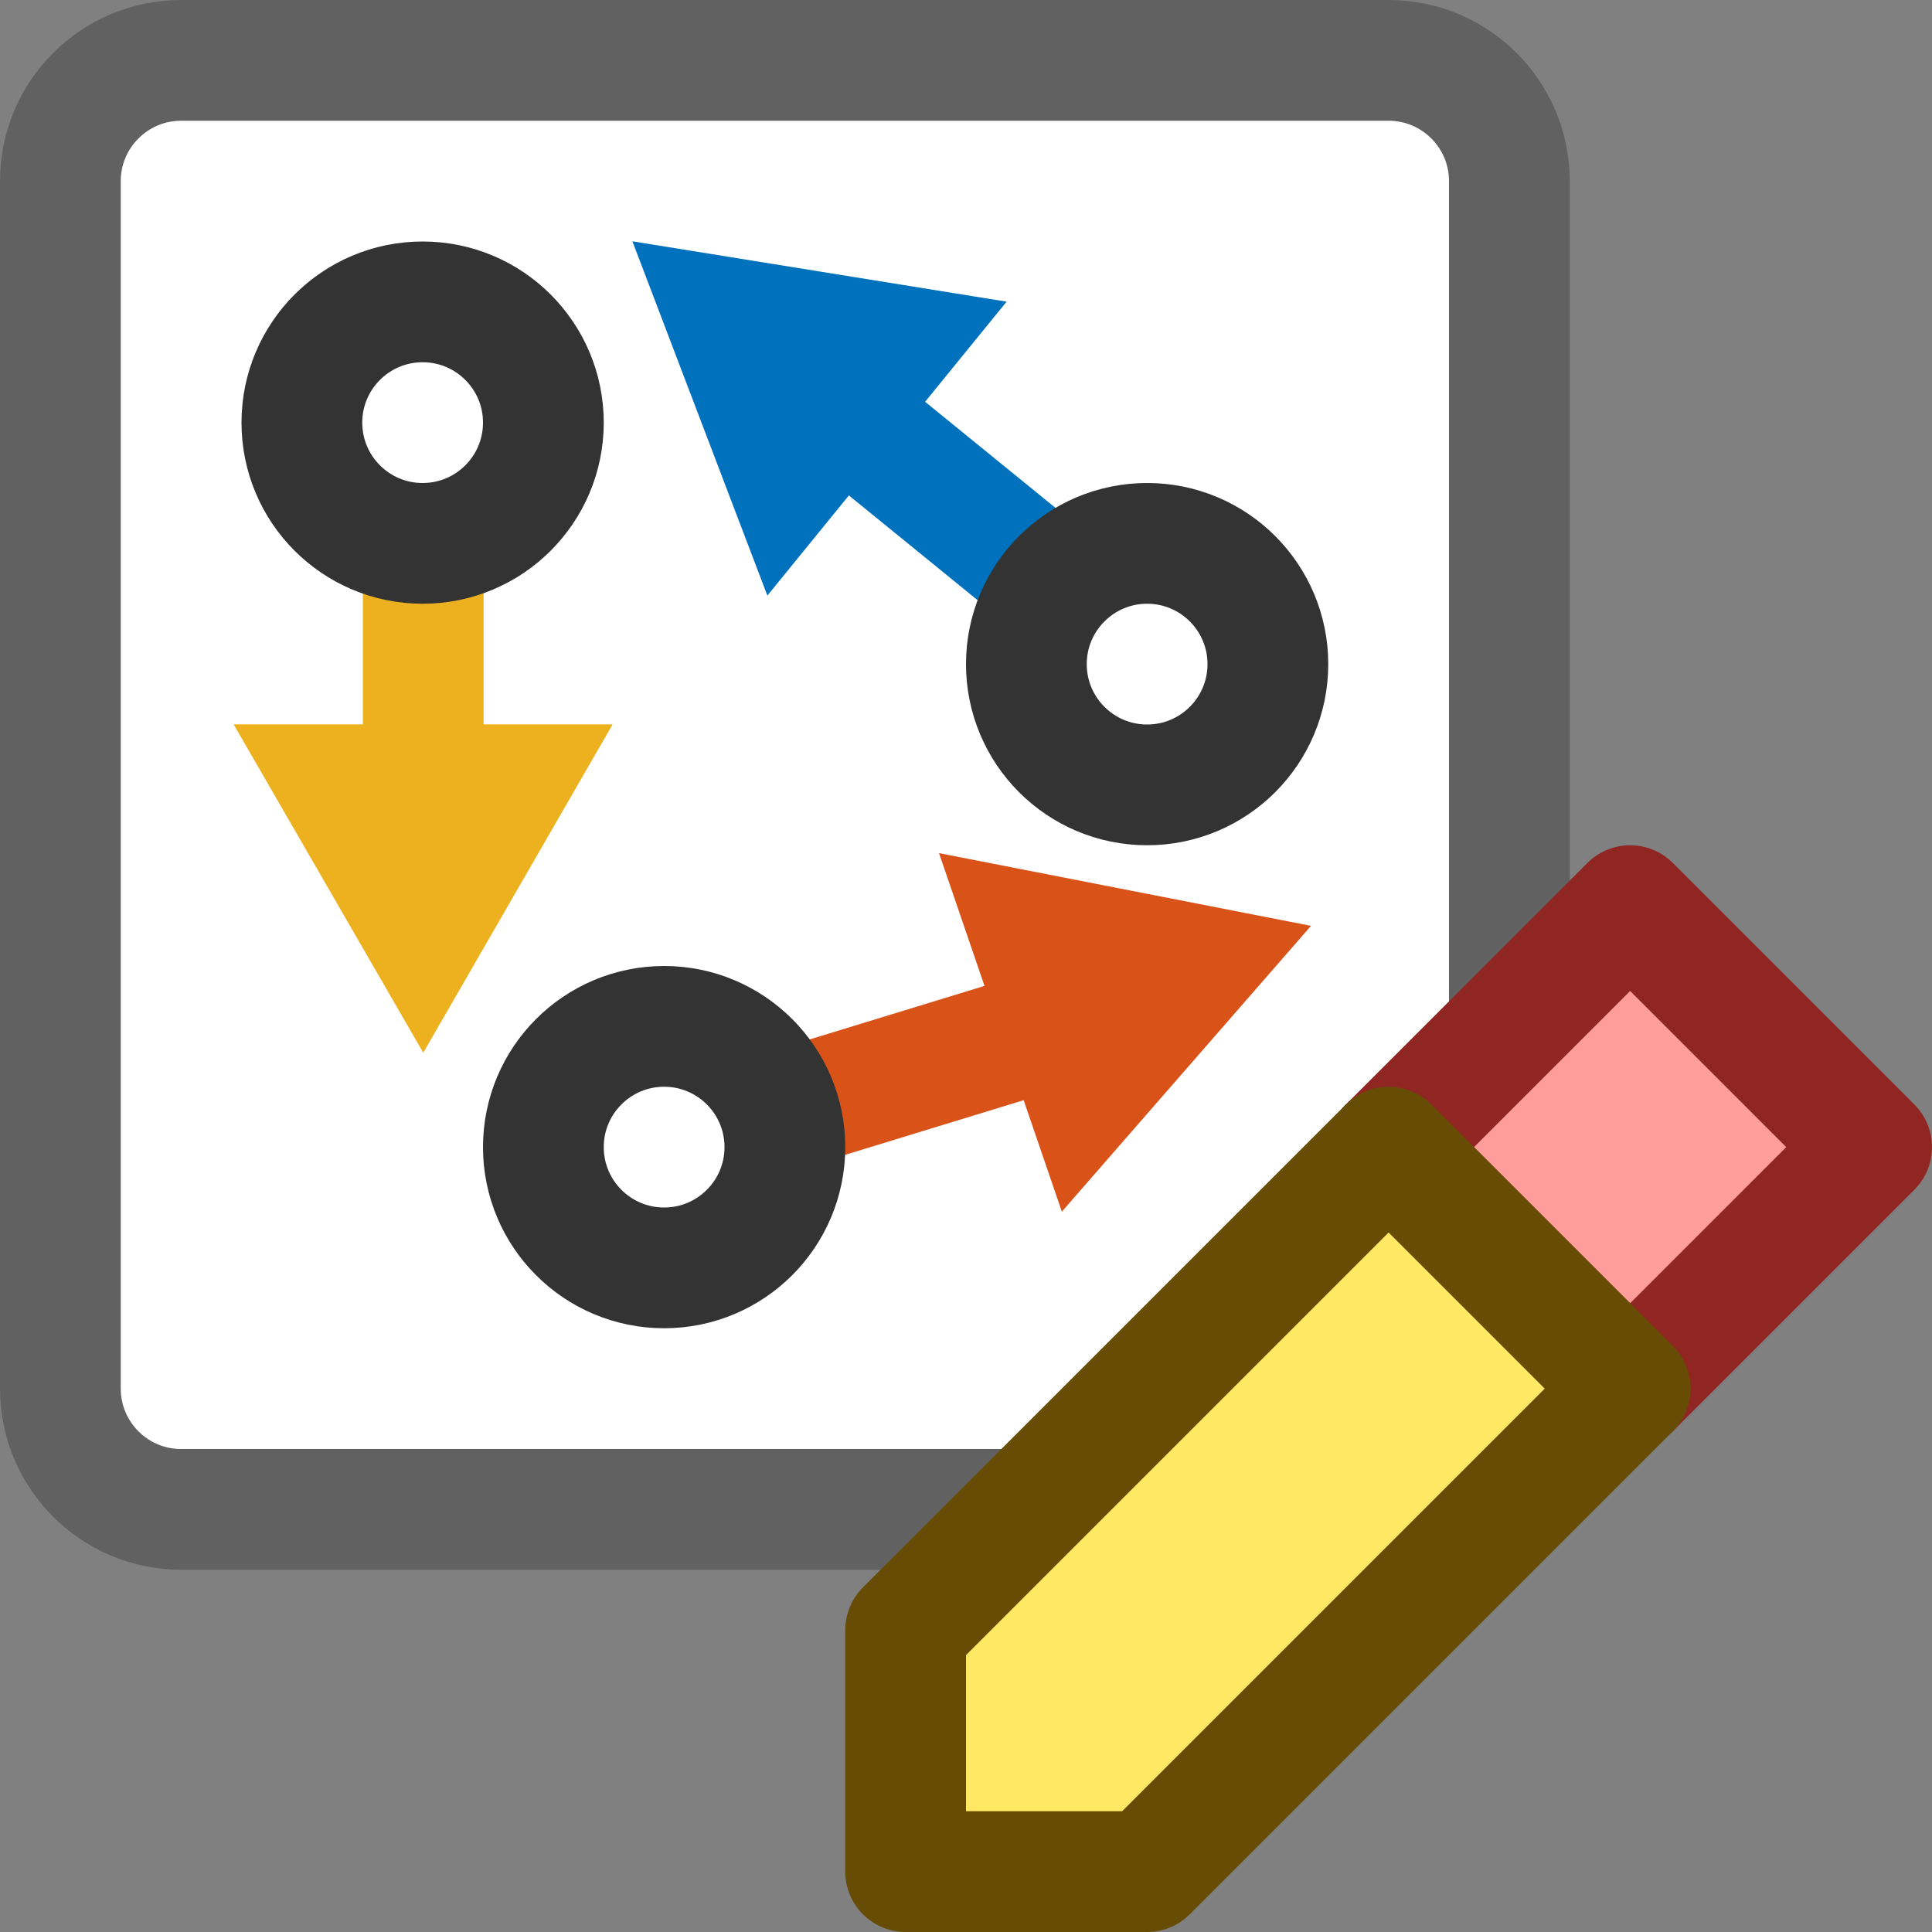 <svg width="16" height="16" viewBox="0 0 16 16" fill="none" xmlns="http://www.w3.org/2000/svg">
<rect x="0" y="0" width="16" height="16" fill="#808080" stroke="none"/>
<path d="M0.5 11.5V1.5C0.5 0.948 0.948 0.5 1.5 0.5H11.5C12.052 0.5 12.5 0.948 12.5 1.5V11.5C12.5 12.052 12.052 12.5 11.5 12.5H1.5C0.948 12.5 0.5 12.052 0.5 11.5Z" fill="#FFFFFF" stroke="#616161" stroke-linecap="round"/>
<path d="M3.505 3.003V6.003" stroke="#EDB120"/>
<path d="M3.505 7.718L2.801 6.499H4.208L3.505 7.718Z" stroke="#EDB120"/>
<circle cx="3.5" cy="3.5" r="1" fill="white" stroke="#333333"/>
<path d="M9.479 5.451L7.273 3.656" stroke="#0072BD"/>
<path d="M6.013 2.63L7.402 2.854L6.514 3.945L6.013 2.63Z" stroke="#0072BD"/>
<circle cx="9.5" cy="5.5" r="1" fill="white" stroke="#333333"/>
<path d="M5.5 9.5L8.642 8.538" stroke="#D95319"/>
<path d="M8.986 9.053L8.53 7.722L9.911 7.992L8.986 9.053Z" stroke="#D95319"/>
<circle cx="5.5" cy="9.5" r="1" fill="white" stroke="#333333"/>
<path d="M13.5 11.5L11.5 9.5L13.5 7.5L15.5 9.5L13.5 11.5Z" fill="#FF9D9A" stroke="#902622" stroke-linejoin="round"/>
<path d="M13.5 11.5L9.5 15.5H7.5V13.5L11.5 9.5L13.5 11.5Z" fill="#FFE864" stroke="#674C06" stroke-linejoin="round"/>
</svg>
